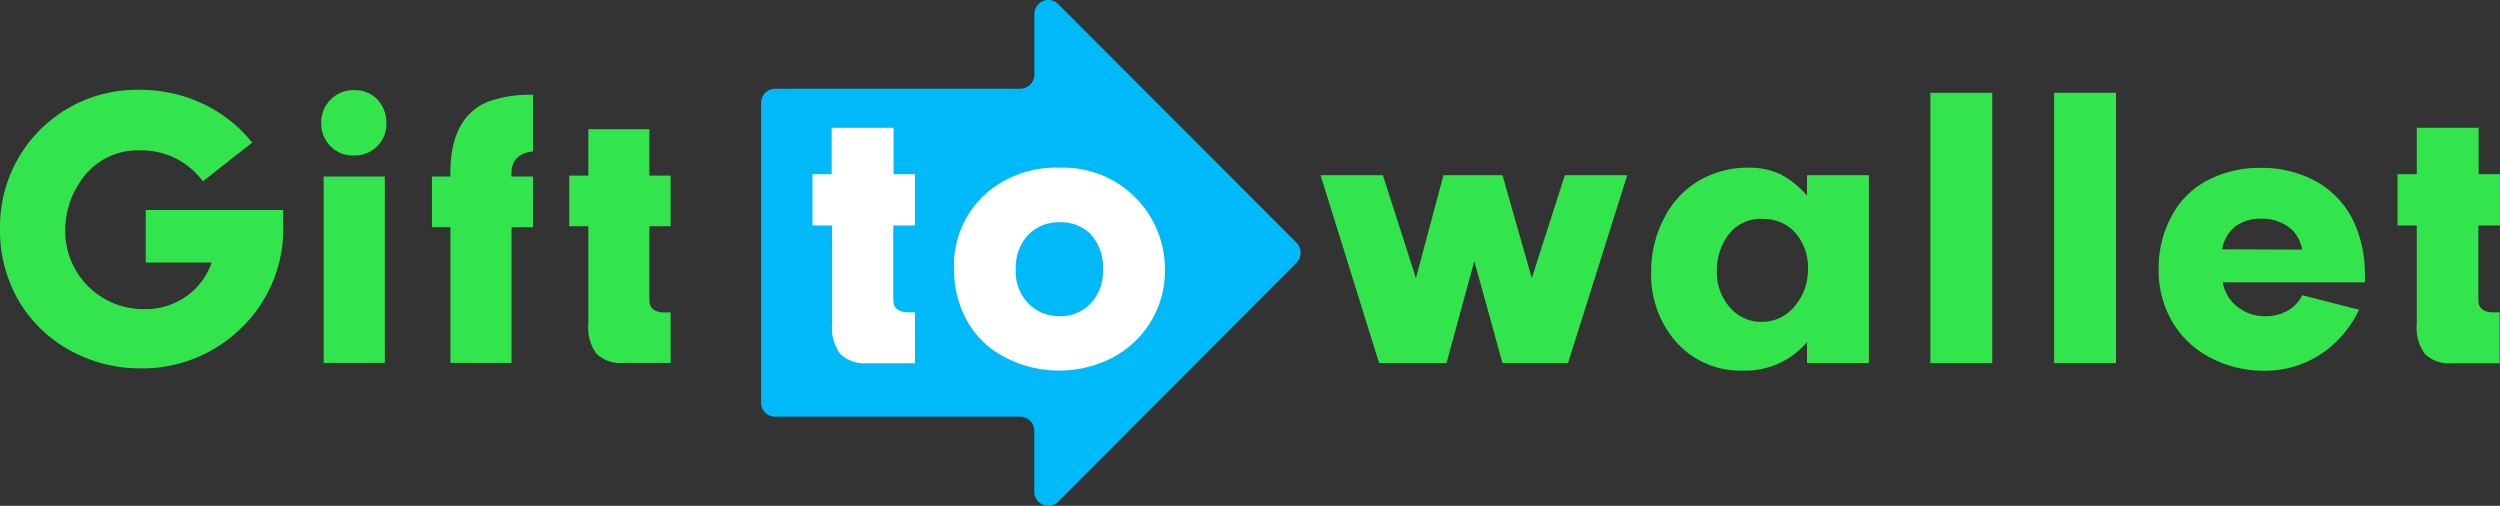 <svg xmlns="http://www.w3.org/2000/svg" width="323.203" height="65.393" viewBox="0 0 323.203 65.393">
  <rect x="0" y="0" width="323.203" height="65.393" fill="#333333" stroke="none"/>
  <g id="gifttowallet-01" transform="translate(-14.157 -12.85)">
    <path id="Path_1" data-name="Path 1" d="M147.87,76.39V68.54a1.83,1.83,0,0,0-1.82-1.82H114.36a1.81,1.81,0,0,1-1.81-1.82V26.14a1.81,1.81,0,0,1,1.81-1.82h31.7a1.83,1.83,0,0,0,1.82-1.82V14.67a1.81,1.81,0,0,1,3.1-1.28l30.8,30.85a1.83,1.83,0,0,1,0,2.57L151,77.67a1.81,1.81,0,0,1-3.13-1.28Z" fill="#00b9f9"/>
    <path id="Path_2" data-name="Path 2" d="M129.64,42v9.65c0,1,.65,1.58,2,1.58h.81v6.58h-6.11a4.59,4.59,0,0,1-3.54-1.18,5.67,5.67,0,0,1-1.07-3.86V42H119.2V35.37h2.48v-6h8v6h2.76V42Z" fill="#fff"/>
    <path id="Path_3" data-name="Path 3" d="M151.19,34.53a13.12,13.12,0,0,1,13.57,13.38,12.46,12.46,0,0,1-1.43,5.82,12.72,12.72,0,0,1-5.53,5.45,15.1,15.1,0,0,1-14.44-.54,11.68,11.68,0,0,1-4.71-5.38,13.5,13.5,0,0,1-1.15-5.58A12.44,12.44,0,0,1,142,37.55,13.82,13.82,0,0,1,151.19,34.53Zm0,7.06a5.45,5.45,0,0,0-4.28,1.82,6.17,6.17,0,0,0-1.43,4.25,5.89,5.89,0,0,0,1.69,4.48,5.54,5.54,0,0,0,4,1.59,5.33,5.33,0,0,0,4-1.67,6,6,0,0,0,1.58-4.27,6.36,6.36,0,0,0-1.59-4.66,5.38,5.38,0,0,0-3.99-1.54Z" fill="#fff"/>
    <path id="Path_4" data-name="Path 4" d="M216.46,35.5h8.07l-7.66,24.29H208.4l-3.64-13.18-3.6,13.18h-8.71L184.88,35.5h8.06l4.27,13.31,3.56-13.31h7.63l3.79,13.31Z" fill="#33e54c"/>
    <path id="Path_5" data-name="Path 5" d="M247.77,38.14V35.5h8V59.79h-8V57.08a10.41,10.41,0,0,1-8.25,3.68,11.06,11.06,0,0,1-9.16-4.3A13.14,13.14,0,0,1,227.62,48a14.83,14.83,0,0,1,1.82-7.22,11.76,11.76,0,0,1,4.17-4.46,12.37,12.37,0,0,1,6.58-1.79,9.52,9.52,0,0,1,4.08.82A11.69,11.69,0,0,1,247.77,38.14Zm-5.82,3a5.16,5.16,0,0,0-4.45,2.22,7.54,7.54,0,0,0-1.38,4.46,6.82,6.82,0,0,0,1.89,5,5.3,5.3,0,0,0,3.89,1.64,5.44,5.44,0,0,0,4.43-2.22,7.12,7.12,0,0,0,1.56-4.53,6.74,6.74,0,0,0-2-5.15,5.57,5.57,0,0,0-3.89-1.4Z" fill="#33e54c"/>
    <path id="Path_6" data-name="Path 6" d="M271.72,59.79h-8V24.85h8Z" fill="#33e54c"/>
    <path id="Path_7" data-name="Path 7" d="M287.72,59.79h-8V24.85h8Z" fill="#33e54c"/>
    <path id="Path_8" data-name="Path 8" d="M319.89,49.35H301.51A5.16,5.16,0,0,0,302.85,52,5.64,5.64,0,0,0,307,53.73a5.82,5.82,0,0,0,2.9-.71,4.63,4.63,0,0,0,1.89-2l7.35,1.87a14.37,14.37,0,0,1-3.92,5,13.15,13.15,0,0,1-8.34,2.89,14.82,14.82,0,0,1-7.1-1.76,12.2,12.2,0,0,1-4.65-4.33,13.18,13.18,0,0,1-1.9-7.14,14,14,0,0,1,1.59-6.6,10.94,10.94,0,0,1,4.79-4.82,14.48,14.48,0,0,1,6.8-1.58A14.67,14.67,0,0,1,313,36a11.59,11.59,0,0,1,5.56,5.74,16.1,16.1,0,0,1,1.33,6.57A6.969,6.969,0,0,1,319.89,49.35Zm-8.11-4.23a4.77,4.77,0,0,0-1.33-2.58,5.63,5.63,0,0,0-3.92-1.41,5.33,5.33,0,0,0-3.39,1,4.75,4.75,0,0,0-1.7,2.95Z" fill="#33e54c"/>
    <path id="Path_9" data-name="Path 9" d="M334.56,42v9.65c0,1,.65,1.58,1.94,1.58h.82v6.58H331.2a4.58,4.58,0,0,1-3.53-1.18,5.62,5.62,0,0,1-1.07-3.86V42h-2.49V35.37h2.49v-6h8v6h2.76V42Z" fill="#33e54c"/>
    <path id="Path_10" data-name="Path 10" d="M33,40H50.77v1.8a17.81,17.81,0,0,1-5.74,13.76,18.2,18.2,0,0,1-12.72,4.91,18.62,18.62,0,0,1-8.71-2.11,17.45,17.45,0,0,1-6.83-6.3,18,18,0,0,1-2.61-9.6,17.68,17.68,0,0,1,18-18,19.07,19.07,0,0,1,8.16,1.77,18,18,0,0,1,6.44,5.06l-6.37,5a9.85,9.85,0,0,0-8-4,8.85,8.85,0,0,0-8,4.27,11.13,11.13,0,0,0-1.8,6.06A10.09,10.09,0,0,0,32.86,52.81a9,9,0,0,0,5.32-1.61,8.83,8.83,0,0,0,3.34-4.41H33Z" fill="#33e54c"/>
    <path id="Path_11" data-name="Path 11" d="M60,24.5a4,4,0,0,1,3,1.27,4.31,4.31,0,0,1,1.11,3,4,4,0,0,1-1.2,3,4.08,4.08,0,0,1-3,1.18,4,4,0,0,1-3.1-1.27,4.17,4.17,0,0,1-1.12-2.94,4.11,4.11,0,0,1,1.19-3A4.2,4.2,0,0,1,60,24.5Zm3.91,11.17v24.1H56V35.67Z" fill="#33e54c"/>
    <path id="Path_12" data-name="Path 12" d="M80.29,42.22V59.77h-7.9V42.22H70V35.67h2.38v-.4q0-7.32,4.93-9.3a16,16,0,0,1,5.76-.86v7.31q-2.79.33-2.79,2.85v.4h2.79v6.55Z" fill="#33e54c"/>
    <path id="Path_13" data-name="Path 13" d="M98.11,42.1v9.57c0,1,.65,1.57,1.93,1.57h.82v6.53H94.79a4.55,4.55,0,0,1-3.51-1.17,5.62,5.62,0,0,1-1.06-3.83V42.1H87.75V35.55h2.47v-6h7.89v6h2.75V42.1Z" fill="#33e54c"/>
  </g>
</svg>
